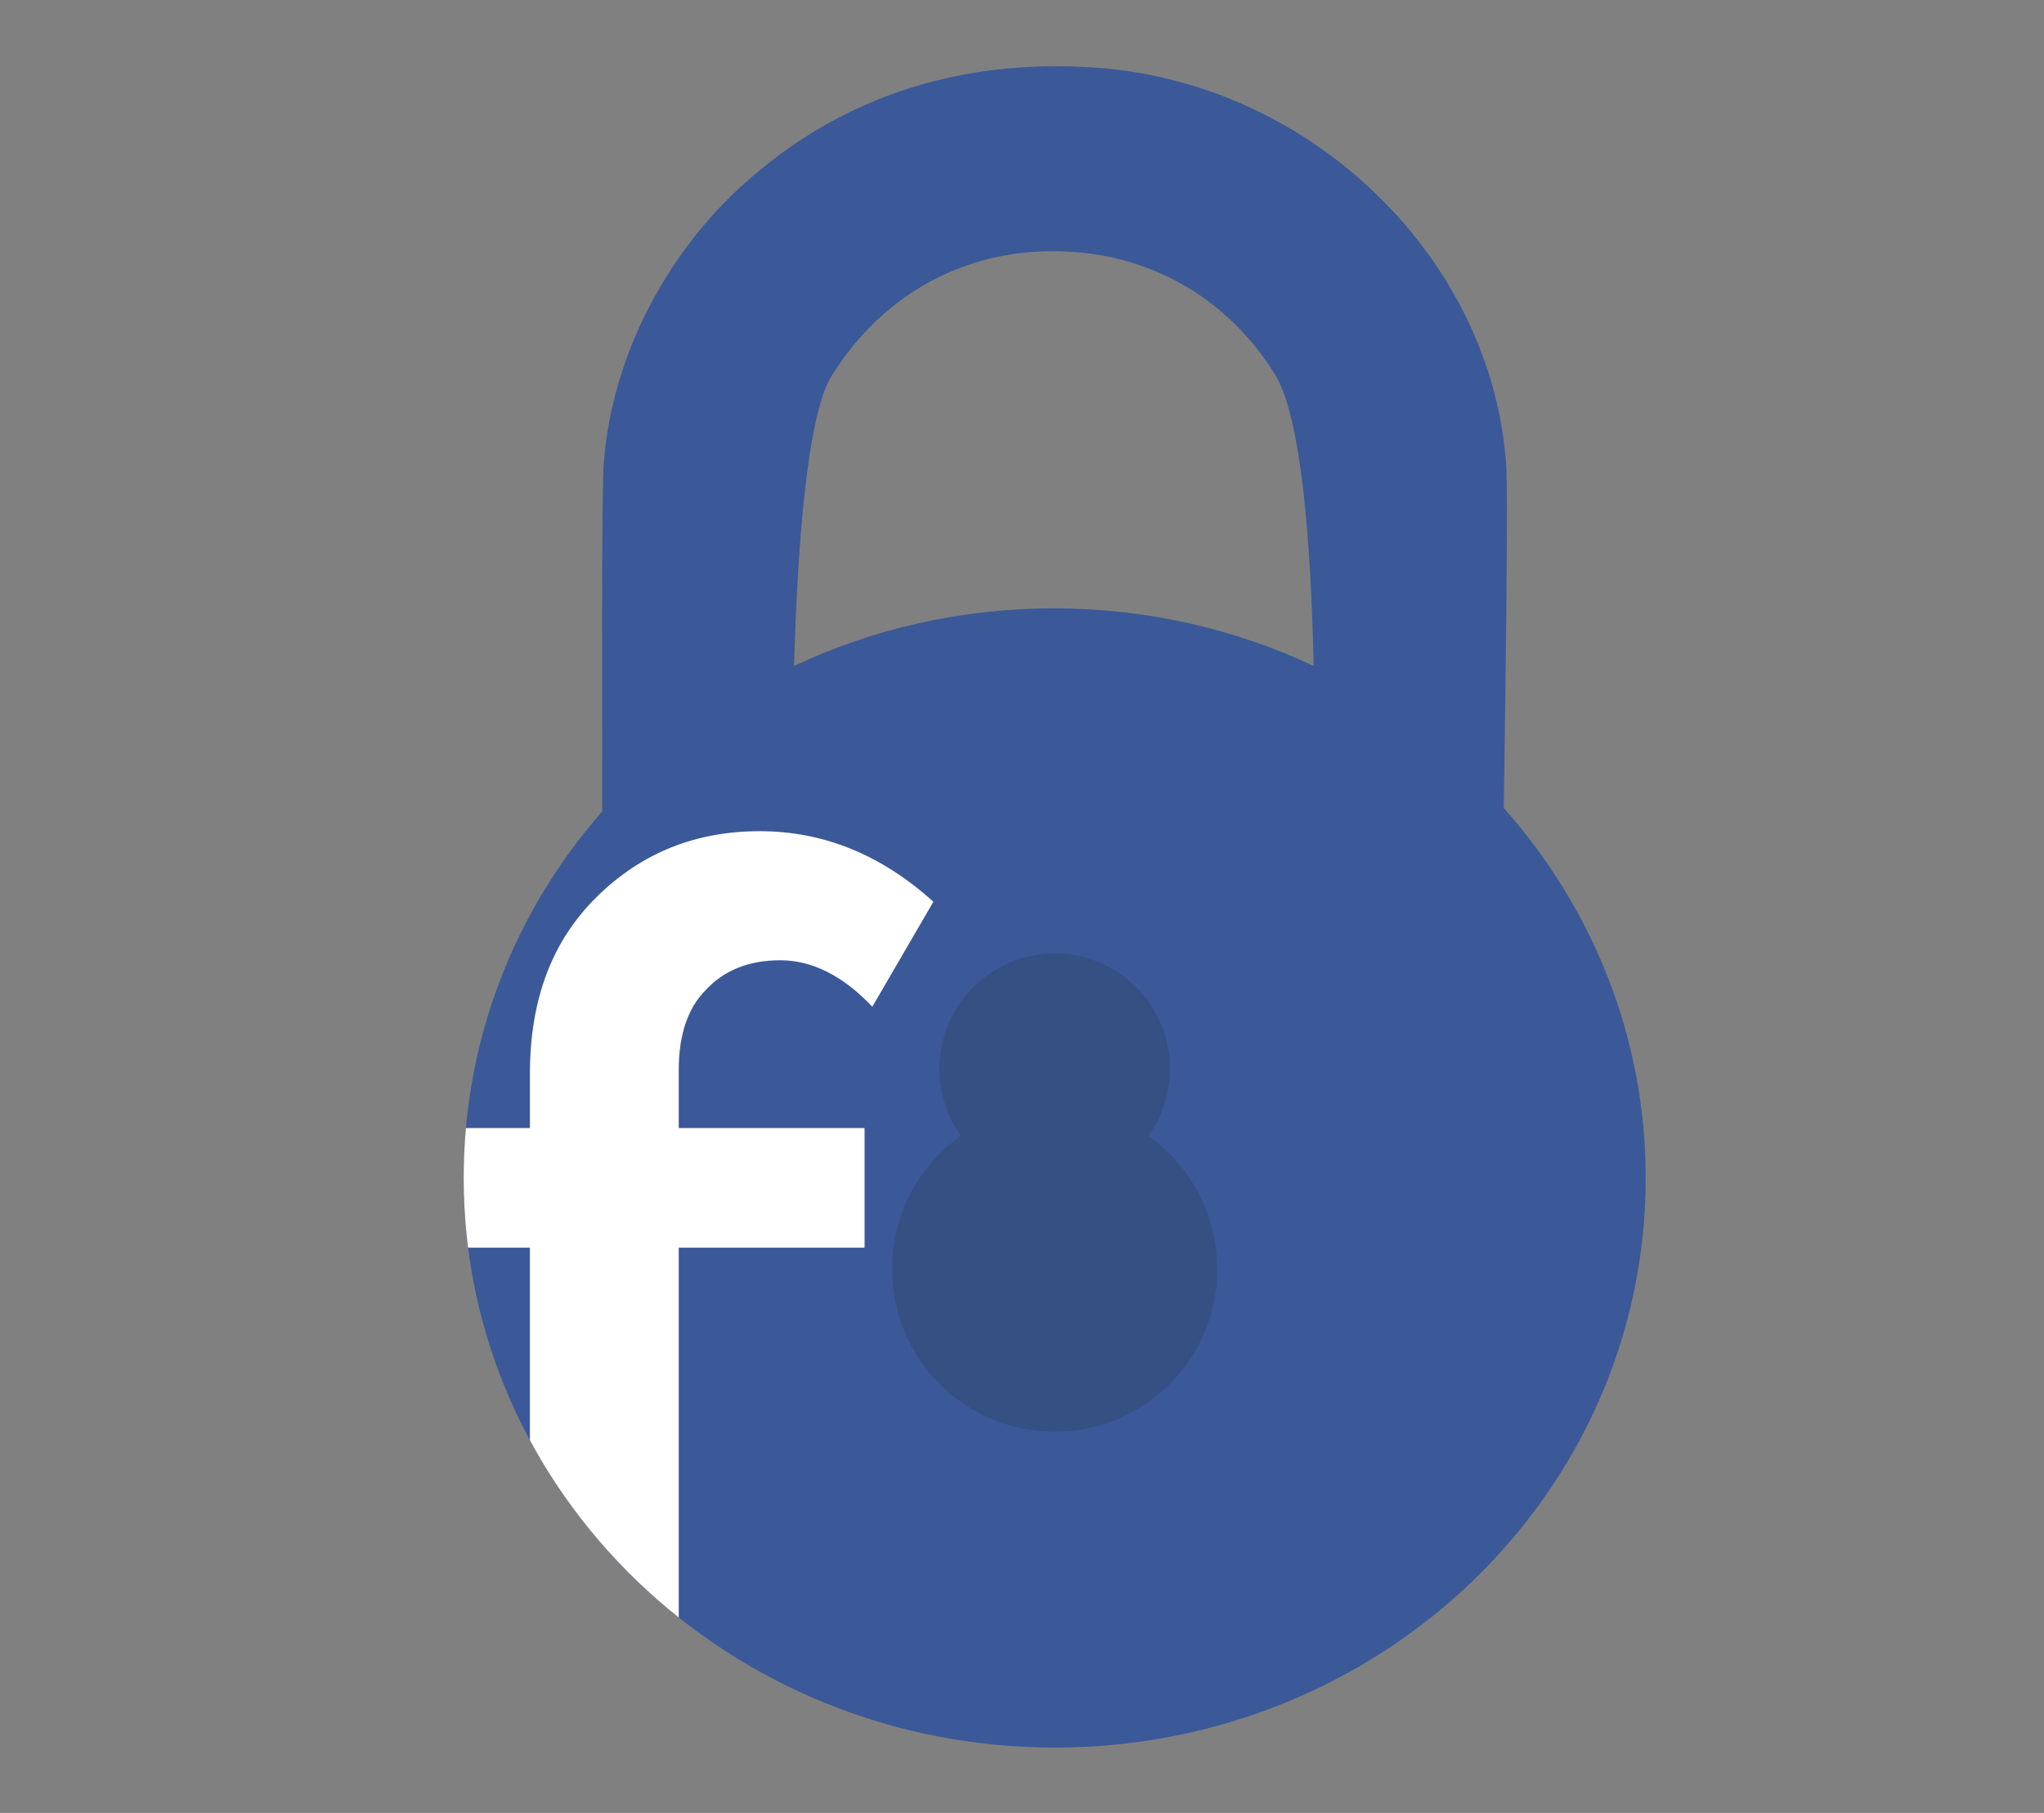 <?xml version="1.0" encoding="utf-8"?>
<!-- Generator: Adobe Illustrator 18.0.0, SVG Export Plug-In . SVG Version: 6.00 Build 0)  -->
<!DOCTYPE svg PUBLIC "-//W3C//DTD SVG 1.1//EN" "http://www.w3.org/Graphics/SVG/1.1/DTD/svg11.dtd">
<svg version="1.1" id="Layer_1" xmlns="http://www.w3.org/2000/svg" xmlns:xlink="http://www.w3.org/1999/xlink" x="0px" y="0px"
	 width="237.6px" height="210.7px" viewBox="0 0 237.6 210.7" enable-background="new 0 0 237.6 210.7" xml:space="preserve">
<rect x="0" y="0" width="237.6" height="210.7" fill="#808080" stroke="none"/>
<g>
	<g>
		<path id="SVGID_1_" fill="#3B5998" d="M92.3,77.4c0.4-13.8,1.5-28.9,4.3-33.6c5.6-9.1,14.7-14.4,25.1-14.6c0.4,0,0.7,0,1.1,0
			c10.6,0.1,19.8,5.3,25.4,14.3c3.1,5,4.2,19.8,4.5,33.9c-9.1-4.3-19.4-6.7-30.2-6.7C111.7,70.7,101.4,73.1,92.3,77.4z M174.8,93.9
			c0.2-12.3,0.5-35.9,0.3-39.6c-1.5-24-22.3-44.4-47.2-46.4c-1.6-0.1-3.1-0.2-4.6-0.2c-13.6-0.1-25.6,4.1-35.6,12.6
			c-10,8.4-16.5,20.9-17.5,33.3C69.9,57,70,82.4,70,94.3c-10.1,11.5-16.1,26.4-16.1,42.6c0,36.6,30.8,66.2,68.7,66.2
			c38,0,68.7-29.6,68.7-66.2C191.3,120.5,185.1,105.5,174.8,93.9z"/>
	</g>
	<g>
		<defs>
			<path id="SVGID_2_" d="M92.3,77.4c0.4-13.8,1.5-28.9,4.3-33.6c5.6-9.1,14.7-14.4,25.1-14.6c0.4,0,0.7,0,1.1,0
				c10.6,0.1,19.8,5.3,25.4,14.3c3.1,5,4.2,19.8,4.5,33.9c-9.1-4.3-19.4-6.7-30.2-6.7C111.7,70.7,101.4,73.1,92.3,77.4z M174.8,93.9
				c0.2-12.3,0.5-35.9,0.3-39.6c-1.5-24-22.3-44.4-47.2-46.4c-1.6-0.1-3.1-0.2-4.6-0.2c-13.6-0.1-25.6,4.1-35.6,12.6
				c-10,8.4-16.5,20.9-17.5,33.3C69.9,57,70,82.4,70,94.3c-10.1,11.5-16.1,26.4-16.1,42.6c0,36.6,30.8,66.2,68.7,66.2
				c38,0,68.7-29.6,68.7-66.2C191.3,120.5,185.1,105.5,174.8,93.9z"/>
		</defs>
		<clipPath id="SVGID_3_">
			<use xlink:href="#SVGID_2_"  overflow="visible"/>
		</clipPath>
		<g clip-path="url(#SVGID_3_)" enable-background="new    ">
			<path fill="#FFFFFF" d="M78.9,124.3v6.8h21.6V145H78.9v68.3H61.6V145H51.2v-13.9h10.4v-6.3c0-8.7,2.6-15.5,7.8-20.6
				c5.2-5.1,11.5-7.6,18.9-7.6c7.4,0,14.1,2.7,20.2,8.2l-7.1,12.2c-3.4-3.6-7-5.4-10.7-5.4s-6.6,1.2-8.7,3.5
				C79.9,117.2,78.9,120.4,78.9,124.3z"/>
		</g>
	</g>
</g>
<path fill="#355184" d="M133.5,132c1.6-2.2,2.5-4.9,2.5-7.8c0-7.4-6-13.4-13.4-13.4s-13.4,6-13.4,13.4c0,2.9,0.9,5.6,2.5,7.8
	c-4.9,3.4-8,9.1-8,15.5c0,10.5,8.5,18.9,18.9,18.9c10.5,0,18.9-8.5,18.9-18.9C141.5,141.1,138.3,135.4,133.5,132z"/>
</svg>
